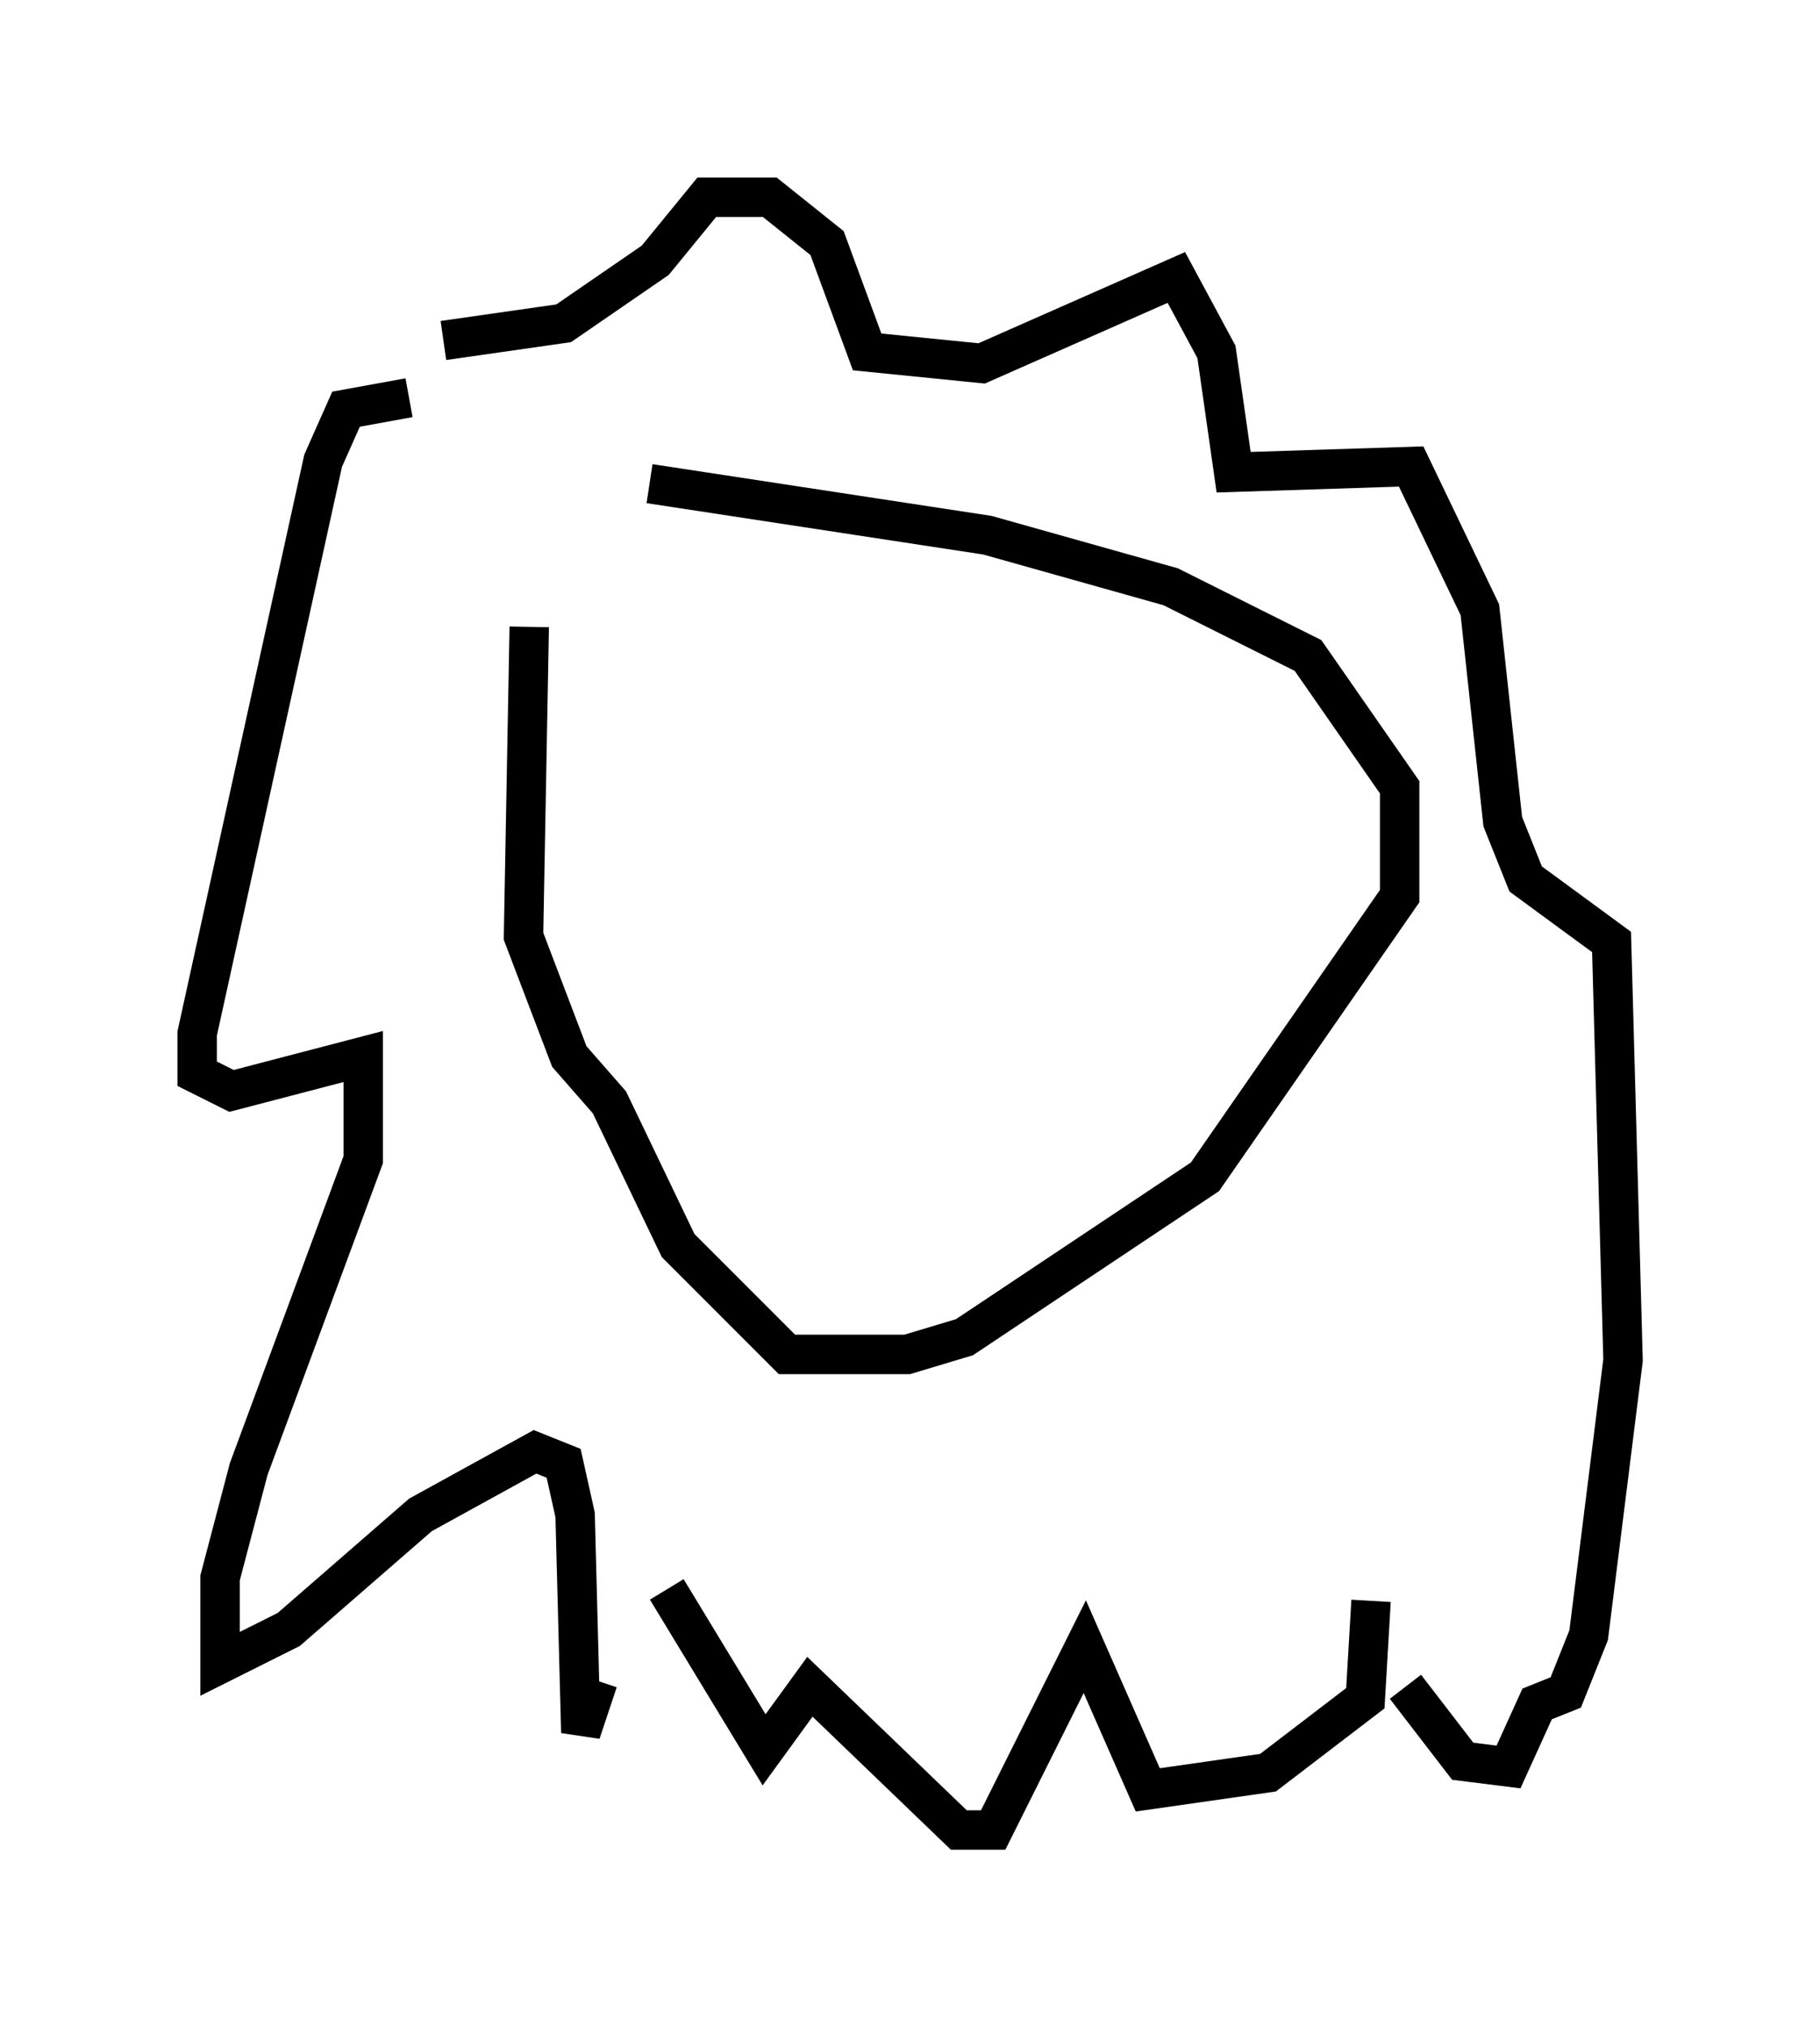 <?xml version="1.0" encoding="utf-8" ?>
<svg baseProfile="full" height="51.397" version="1.1" width="46.168" xmlns="http://www.w3.org/2000/svg" xmlns:ev="http://www.w3.org/2001/xml-events" xmlns:xlink="http://www.w3.org/1999/xlink"><defs /><rect fill="white" height="51.397" width="46.168" x="0" y="0" /><path d="M15.749, 12.117 m-2.324, 3.777 l-0.145, 7.844 1.162, 3.05 l1.017, 1.162 1.743, 3.631 l2.76, 2.76 3.05, 0.0 l1.453, -0.436 6.101, -4.067 l4.939, -7.117 0.0, -2.76 l-2.324, -3.341 -3.486, -1.743 l-4.648, -1.307 -8.57, -1.307 m-6.101, -2.179 l-1.598, 0.291 -0.581, 1.307 l-3.196, 14.525 0.0, 1.017 l0.872, 0.436 3.341, -0.872 l0.0, 2.615 -2.905, 7.844 l-0.726, 2.76 0.0, 2.179 l1.743, -0.872 3.341, -2.905 l2.905, -1.598 0.726, 0.291 l0.291, 1.307 0.145, 5.52 l0.436, -1.307 m-3.922, -33.989 l3.05, -0.436 2.324, -1.598 l1.307, -1.598 1.598, 0.0 l1.453, 1.162 1.017, 2.76 l2.905, 0.291 4.939, -2.179 l1.017, 1.888 0.436, 3.05 l4.503, -0.145 1.743, 3.631 l0.581, 5.374 0.581, 1.453 l2.179, 1.598 0.291, 10.603 l-0.872, 6.972 -0.581, 1.453 l-0.726, 0.291 -0.726, 1.598 l-1.162, -0.145 -1.453, -1.888 m-0.872, -2.179 l-0.145, 2.469 -2.469, 1.888 l-3.05, 0.436 -1.598, -3.631 l-2.324, 4.648 -0.872, 0.0 l-3.777, -3.631 -1.162, 1.598 l-2.469, -4.067 " fill="none" stroke="black" stroke-width="1" /></svg>
